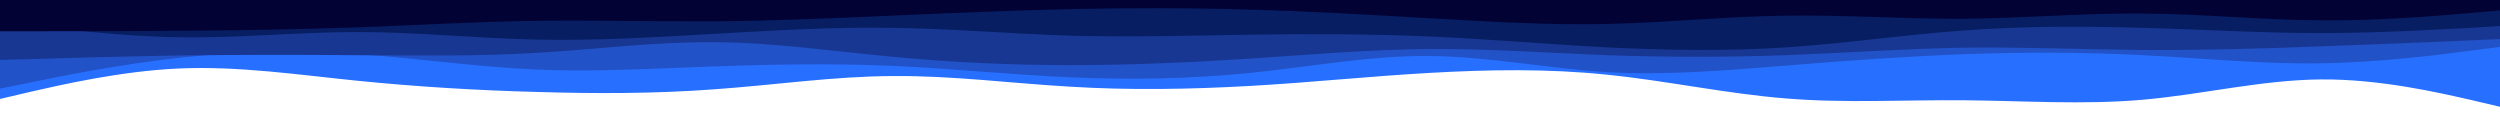 <svg id="visual" viewBox="0 0 960 50" width="960" height="50" xmlns="http://www.w3.org/2000/svg" xmlns:xlink="http://www.w3.org/1999/xlink" version="1.1"><path d="M0 38L11.5 35.3C23 32.7 46 27.3 68.8 26.3C91.7 25.3 114.3 28.7 137.2 31C160 33.3 183 34.7 205.8 35.3C228.7 36 251.3 36 274.2 34.3C297 32.7 320 29.3 342.8 29.2C365.7 29 388.3 32 411.2 33.3C434 34.7 457 34.3 480 33C503 31.7 526 29.3 548.8 28C571.7 26.7 594.3 26.3 617.2 28.7C640 31 663 36 685.8 37.8C708.7 39.7 731.3 38.3 754.2 38.5C777 38.7 800 40.3 822.8 38.3C845.7 36.3 868.3 30.7 891.2 30.5C914 30.3 937 35.7 948.5 38.3L960 41L960 0L948.5 0C937 0 914 0 891.2 0C868.3 0 845.7 0 822.8 0C800 0 777 0 754.2 0C731.3 0 708.7 0 685.8 0C663 0 640 0 617.2 0C594.3 0 571.7 0 548.8 0C526 0 503 0 480 0C457 0 434 0 411.2 0C388.3 0 365.7 0 342.8 0C320 0 297 0 274.2 0C251.3 0 228.7 0 205.8 0C183 0 160 0 137.2 0C114.3 0 91.7 0 68.8 0C46 0 23 0 11.5 0L0 0Z" fill="#276fff"></path><path d="M0 34L11.5 31.7C23 29.3 46 24.7 68.8 22.2C91.7 19.7 114.3 19.3 137.2 20.8C160 22.3 183 25.7 205.8 26.7C228.7 27.7 251.3 26.3 274.2 25.5C297 24.7 320 24.3 342.8 25.3C365.7 26.3 388.3 28.7 411.2 29.7C434 30.7 457 30.3 480 28C503 25.7 526 21.3 548.8 21.5C571.7 21.7 594.3 26.3 617.2 27.7C640 29 663 27 685.8 25.2C708.7 23.3 731.3 21.7 754.2 20.8C777 20 800 20 822.8 21.2C845.7 22.3 868.3 24.7 891.2 24.3C914 24 937 21 948.5 19.5L960 18L960 0L948.5 0C937 0 914 0 891.2 0C868.3 0 845.7 0 822.8 0C800 0 777 0 754.2 0C731.3 0 708.7 0 685.8 0C663 0 640 0 617.2 0C594.3 0 571.7 0 548.8 0C526 0 503 0 480 0C457 0 434 0 411.2 0C388.3 0 365.7 0 342.8 0C320 0 297 0 274.2 0C251.3 0 228.7 0 205.8 0C183 0 160 0 137.2 0C114.3 0 91.7 0 68.8 0C46 0 23 0 11.5 0L0 0Z" fill="#2252c7"></path><path d="M0 23L11.5 22.7C23 22.3 46 21.7 68.8 21.3C91.7 21 114.3 21 137.2 21.2C160 21.3 183 21.7 205.8 20.3C228.7 19 251.3 16 274.2 16.2C297 16.3 320 19.7 342.8 21.8C365.7 24 388.3 25 411.2 25C434 25 457 24 480 22.5C503 21 526 19 548.8 18.8C571.7 18.7 594.3 20.3 617.2 21.2C640 22 663 22 685.8 21.2C708.7 20.3 731.3 18.7 754.2 18.3C777 18 800 19 822.8 19.2C845.7 19.3 868.3 18.7 891.2 17.8C914 17 937 16 948.5 15.5L960 15L960 0L948.5 0C937 0 914 0 891.2 0C868.3 0 845.7 0 822.8 0C800 0 777 0 754.2 0C731.3 0 708.7 0 685.8 0C663 0 640 0 617.2 0C594.3 0 571.7 0 548.8 0C526 0 503 0 480 0C457 0 434 0 411.2 0C388.3 0 365.7 0 342.8 0C320 0 297 0 274.2 0C251.3 0 228.7 0 205.8 0C183 0 160 0 137.2 0C114.3 0 91.7 0 68.8 0C46 0 23 0 11.5 0L0 0Z" fill="#173793"></path><path d="M0 8L11.5 9.5C23 11 46 14 68.8 14.3C91.7 14.7 114.3 12.3 137.2 12.3C160 12.3 183 14.7 205.8 15.2C228.7 15.7 251.3 14.3 274.2 13C297 11.7 320 10.3 342.8 10.7C365.7 11 388.3 13 411.2 13.7C434 14.3 457 13.7 480 13.3C503 13 526 13 548.8 14C571.7 15 594.3 17 617.2 18.2C640 19.3 663 19.7 685.8 18.2C708.7 16.7 731.3 13.3 754.2 11.7C777 10 800 10 822.8 10.7C845.7 11.3 868.3 12.7 891.2 12.7C914 12.7 937 11.3 948.5 10.7L960 10L960 0L948.5 0C937 0 914 0 891.2 0C868.3 0 845.7 0 822.8 0C800 0 777 0 754.2 0C731.3 0 708.7 0 685.8 0C663 0 640 0 617.2 0C594.3 0 571.7 0 548.8 0C526 0 503 0 480 0C457 0 434 0 411.2 0C388.3 0 365.7 0 342.8 0C320 0 297 0 274.2 0C251.3 0 228.7 0 205.8 0C183 0 160 0 137.2 0C114.3 0 91.7 0 68.8 0C46 0 23 0 11.5 0L0 0Z" fill="#071e62"></path><path d="M0 12L11.5 12C23 12 46 12 68.8 11.8C91.7 11.7 114.3 11.3 137.2 10.5C160 9.7 183 8.3 205.8 8C228.7 7.7 251.3 8.3 274.2 8.2C297 8 320 7 342.8 6C365.7 5 388.3 4 411.2 3.5C434 3 457 3 480 3.7C503 4.3 526 5.7 548.8 7C571.7 8.3 594.3 9.7 617.2 9.2C640 8.7 663 6.3 685.8 6C708.7 5.7 731.3 7.3 754.2 7.2C777 7 800 5 822.8 5.2C845.7 5.3 868.3 7.7 891.2 7.8C914 8 937 6 948.5 5L960 4L960 0L948.5 0C937 0 914 0 891.2 0C868.3 0 845.7 0 822.8 0C800 0 777 0 754.2 0C731.3 0 708.7 0 685.8 0C663 0 640 0 617.2 0C594.3 0 571.7 0 548.8 0C526 0 503 0 480 0C457 0 434 0 411.2 0C388.3 0 365.7 0 342.8 0C320 0 297 0 274.2 0C251.3 0 228.7 0 205.8 0C183 0 160 0 137.2 0C114.3 0 91.7 0 68.8 0C46 0 23 0 11.5 0L0 0Z" fill="#020235"></path></svg>